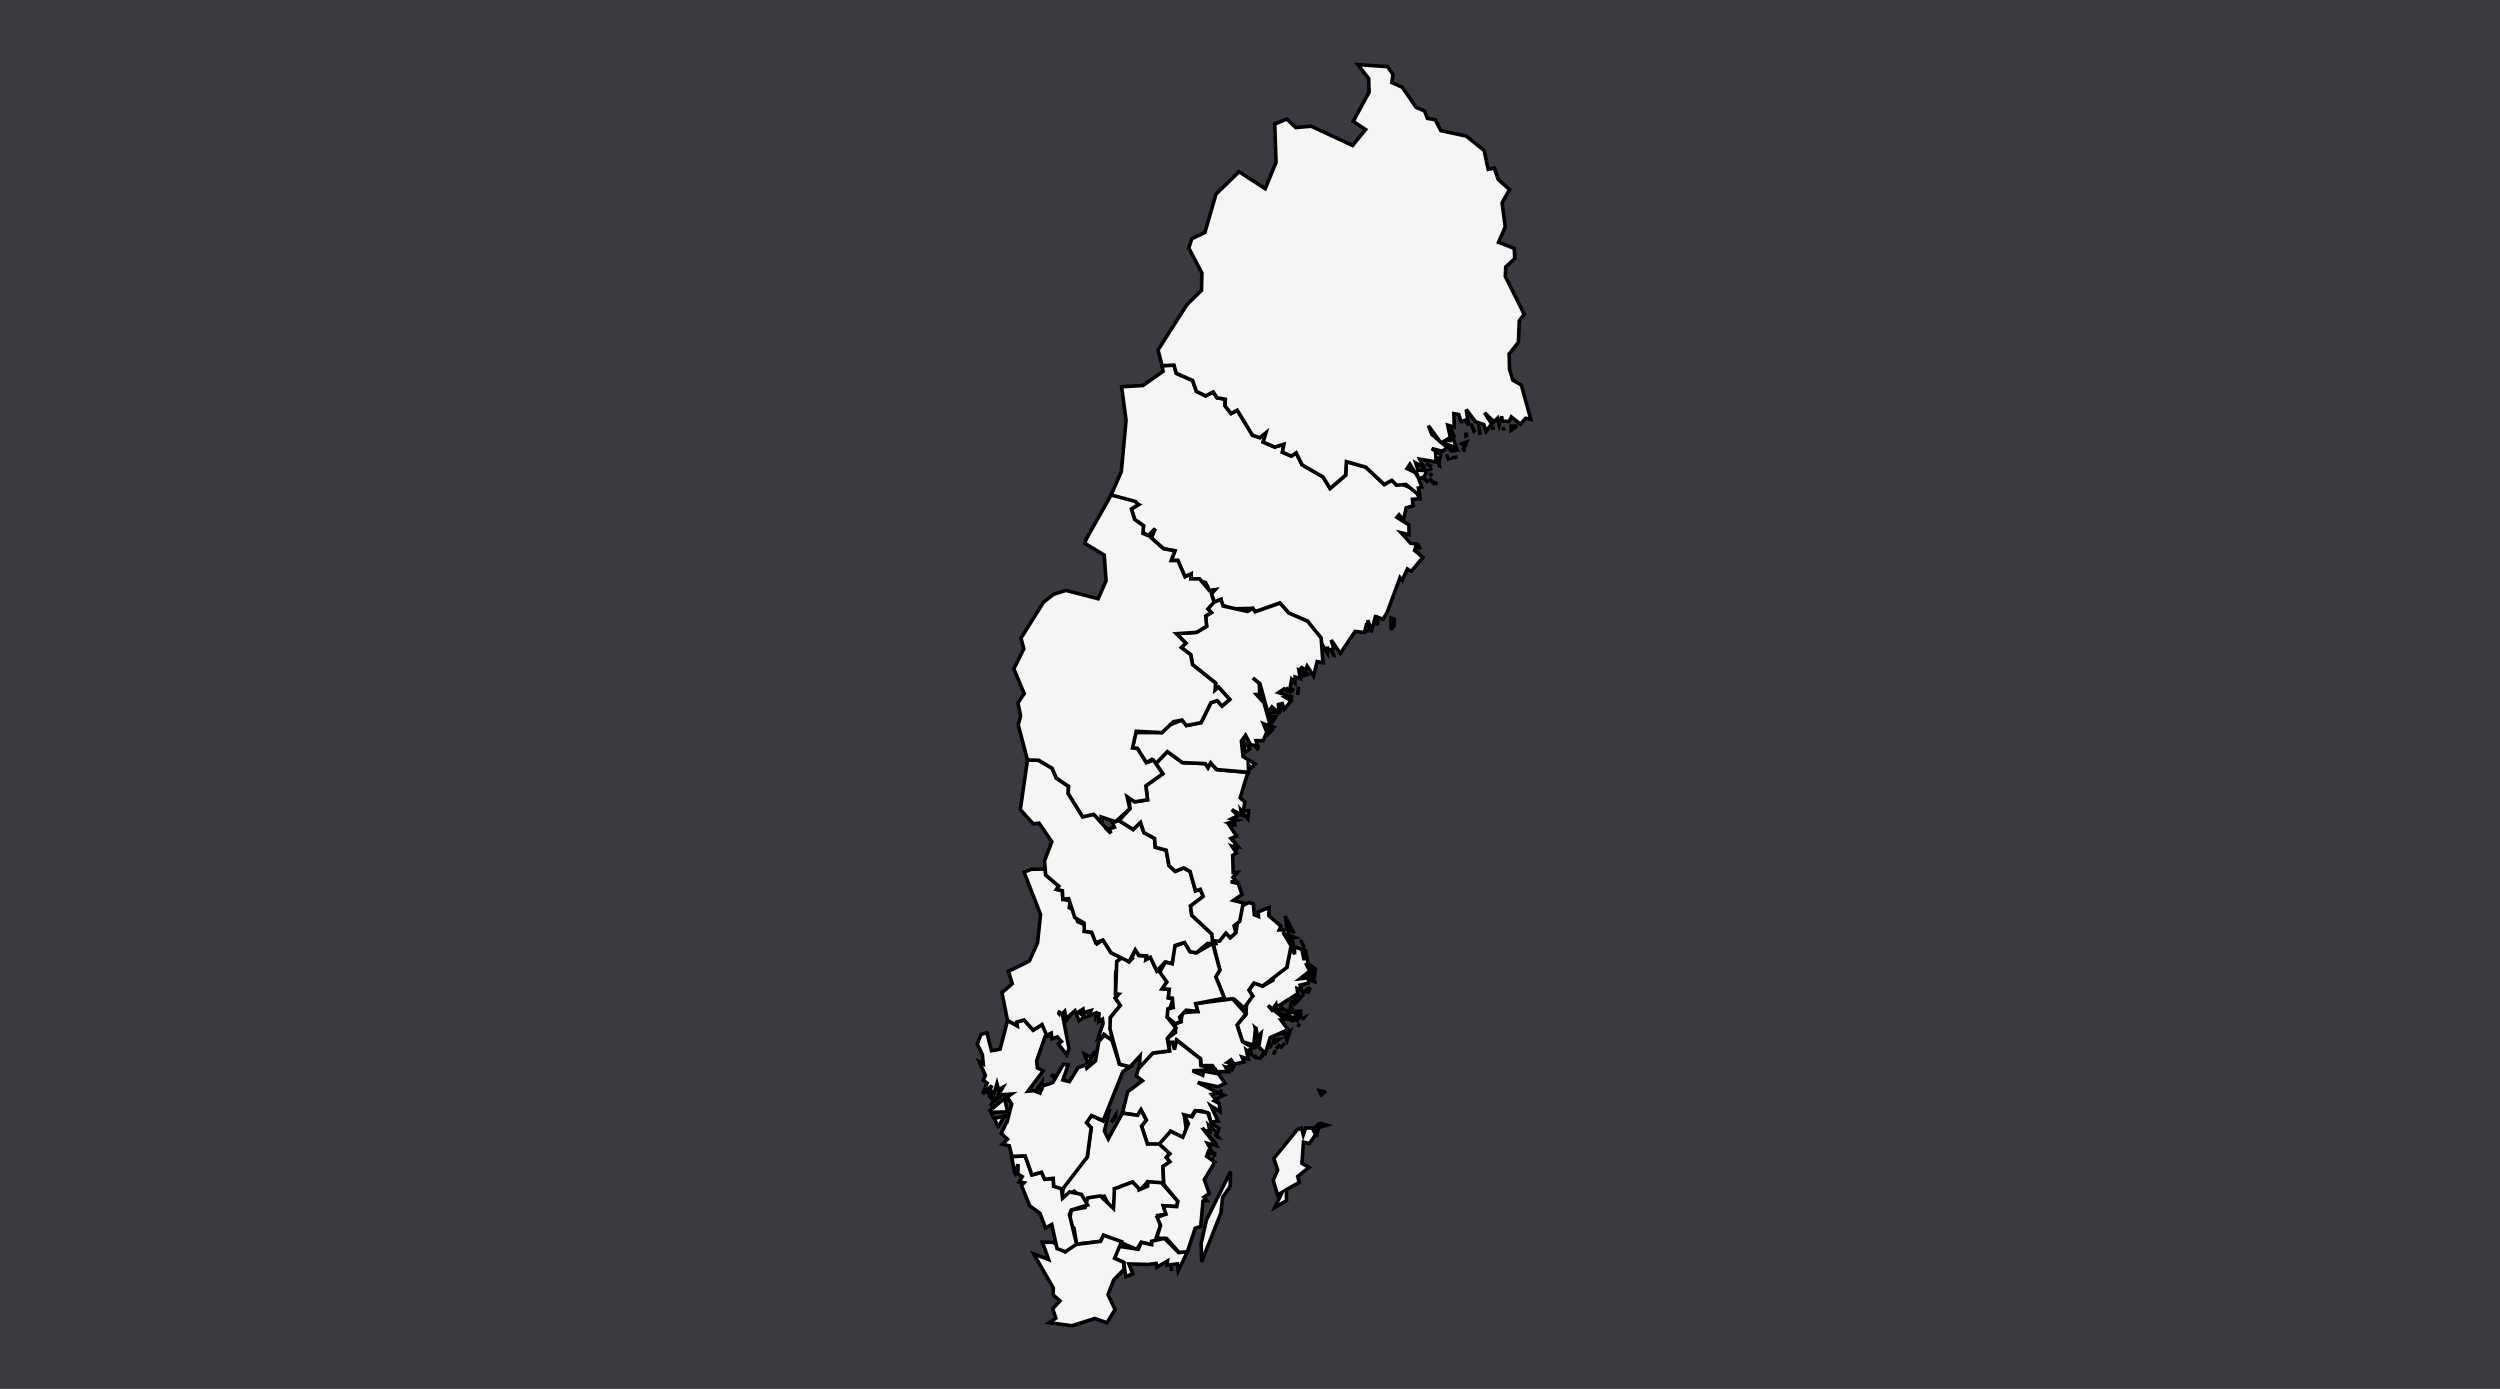 <?xml version="1.0" standalone="no"?><!DOCTYPE svg PUBLIC "-//W3C//DTD SVG 1.1//EN" "http://www.w3.org/Graphics/SVG/1.1/DTD/svg11.dtd"><svg xmlns="http://www.w3.org/2000/svg" version="1.1" width="900" height="500" aria-label="Ett diagram." style="overflow: hidden;"><defs id="defs"><clipPath id="_ABSTRACT_RENDERER_ID_0"><rect x="46" y="0" width="809" height="500"></rect></clipPath></defs><g><rect x="0" y="0" width="900" height="500" stroke="none" stroke-width="1.3" fill="#393b41"></rect><g clip-path="url(#_ABSTRACT_RENDERER_ID_0)"><g><g><path d="M469.525,366.344L468.358,366.904L469.473,366.422Z" stroke="#000000" stroke-width="1.3" fill="#f5f5f5"></path><path d="M467.814,368.524L467.221,369.676L467.836,368.507Z" stroke="#000000" stroke-width="1.3" fill="#f5f5f5"></path><path d="M458.718,379.07L459.161,377.982L458.687,379.063Z" stroke="#000000" stroke-width="1.3" fill="#f5f5f5"></path><path d="M460.783,377.366L462.608,375.459L460.767,377.378Z" stroke="#000000" stroke-width="1.3" fill="#f5f5f5"></path><path d="M463.305,374.619L464.407,371.284L462.677,372.575L463.192,374.385Z" stroke="#000000" stroke-width="1.3" fill="#f5f5f5"></path><path d="M460.265,376.55L459.386,377.534L460.344,376.704Z" stroke="#000000" stroke-width="1.3" fill="#f5f5f5"></path><path d="M466.182,361.396L468.623,358.742L466.246,358.718L466.166,361.394Z" stroke="#000000" stroke-width="1.3" fill="#f5f5f5"></path><path d="M470.985,357.25L471.671,355.404L470.954,357.247Z" stroke="#000000" stroke-width="1.3" fill="#f5f5f5"></path><path d="M471.48,355.386L468.623,357.863L471.454,355.444Z" stroke="#000000" stroke-width="1.3" fill="#f5f5f5"></path><path d="M473.406,353.455L472.811,351.864L468.013,352.347L471.561,349.558L469.986,346.682L473.4,350.582L473.582,348.815L470.995,346.982L469.855,341.691L469.482,345.675L468.666,341.775L465.995,340.835L466.044,343.544L464.8,340.501L463.238,348.281L458.776,350.429L458.265,352.898L454.535,354.997L451.602,353.77L449.618,356.428L450.971,358.582L448.907,359.829L448.517,365.274L445.356,368.848L447.301,375.02L451.339,376.258L452.047,369.652L452.599,373.259L453.938,372.019L453.148,376.841L455.524,379.251L457.256,373.548L463.745,370.649L461.03,367.127L462.522,366.883L456.5,361.956L457.894,363.6L459.369,361.558L459.719,363.294L462.139,363.514L460.682,361.836L467.204,357.723L466.957,355.845L468.608,356.449L468.053,354.66L471.018,353.921L471.144,352.469L473.4,353.5Z" stroke="#000000" stroke-width="1.3" fill="#f5f5f5"></path><path d="M472.473,351.114L471.779,349.293L470.596,351.379L472.142,351.466Z" stroke="#000000" stroke-width="1.3" fill="#f5f5f5"></path><path d="M469.214,340.299L468.109,338.341L469.214,340.3Z" stroke="#000000" stroke-width="1.3" fill="#f5f5f5"></path><path d="M452.145,377.189L451.957,372.708L451.948,376.424Z" stroke="#000000" stroke-width="1.3" fill="#f5f5f5"></path><path d="M454.112,380.422L454.937,379.096L454.269,380.387Z" stroke="#000000" stroke-width="1.3" fill="#f5f5f5"></path><path d="M457.373,376.833L457.694,375.64L457.302,376.841Z" stroke="#000000" stroke-width="1.3" fill="#f5f5f5"></path><path d="M458.303,375.78L460.572,374.102L458.621,374.207L458.296,375.798Z" stroke="#000000" stroke-width="1.3" fill="#f5f5f5"></path><path d="M462.154,372L460.503,372.237L462.232,372.038Z" stroke="#000000" stroke-width="1.3" fill="#f5f5f5"></path><path d="M465.923,367.752L462.278,366.288L465.85,367.722Z" stroke="#000000" stroke-width="1.3" fill="#f5f5f5"></path><path d="M467.018,367.489L467.84,366.046L465.401,366.602L467,367.498Z" stroke="#000000" stroke-width="1.3" fill="#f5f5f5"></path><path d="M468.074,365.69L468.199,363.995L465.832,364.148L464.554,362.425L464.234,365.433L460.55,364.947L465.852,366.344L467.036,364.923L464.756,364.357L466.753,364.101L467.975,365.659Z" stroke="#000000" stroke-width="1.3" fill="#f5f5f5"></path><path d="M451.974,370.227L452.437,371.821L452.163,370.397Z" stroke="#000000" stroke-width="1.3" fill="#f5f5f5"></path><path d="M463.64,364.137L462.541,363.421L463.631,364.143Z" stroke="#000000" stroke-width="1.3" fill="#f5f5f5"></path><path d="M460.576,364.602L458.695,363.411L460.454,364.631Z" stroke="#000000" stroke-width="1.3" fill="#f5f5f5"></path><path d="M465.009,360.831L466.145,362.015L465.081,360.689Z" stroke="#000000" stroke-width="1.3" fill="#f5f5f5"></path><path d="M501.914,225.081L501.949,223.474L500.654,226.8L501.915,225.111Z" stroke="#000000" stroke-width="1.3" fill="#f5f5f5"></path><path d="M501.941,222.926L500.735,222.487L500.78,224.69L501.981,222.996Z" stroke="#000000" stroke-width="1.3" fill="#f5f5f5"></path><path d="M493.757,227.123L495.281,221.478L495.789,225.127L496.153,222.282L497.894,222.952L499.456,220.267L504,207.966L504.792,208.939L506.654,204.86L508.062,205.707L512.249,200.645L509.271,198.161L509.789,196.546L511.391,197.709L510.32,195.907L507.811,195.556L504.387,191.779L507.295,192.476L507.177,188.959L502.914,186.247L503.669,185.341L505.216,187.232L506.229,182.839L508.698,182.103L508.468,179.769L511.056,179.56L509.601,176.254L501.015,172.912L498.331,174.417L491.668,168.156L484.702,166.194L484.418,171.076L478.822,175.835L476.333,171.745L468.731,167.302L466.624,163.027L464.889,164.194L461.685,162.806L462.221,159.918L458.871,160.931L454.73,159.153L455.717,155.809L453.56,157.555L450.899,156.68L445.396,147.656L443.195,148.857L441.015,146.087L441.125,143.718L438.14,143.198L436.738,141.105L434,142.52L430.711,140.869L429.335,136.962L423.461,134.4L422.646,131.461L418.362,131.63L418.705,133.669L411.471,138.783L403.762,139.231L405.382,151.282L403.678,169.744L399.997,178.192L409.837,181.677L407.301,183.207L408.462,186.978L411.669,189.276L411.055,191.463L413.424,192.83L415.852,190.341L414.441,193.626L418.851,197.541L422.96,198.31L421.648,201.793L424.036,201.775L426.594,207.653L428.823,206.622L428.713,208.4L434.007,209.705L435.448,212.665L437.33,212.365L436.092,213.764L437.062,216.747L439.584,215.809L439.739,217.795L443.699,219.177L450.994,219.007L451.845,220.264L460.766,217.102L463.944,220.692L470.774,223.682L477.819,234.991L477.75,232.863L478.563,234.258L480.148,233.371L479.233,230.423L482.515,235.238L487.836,227.325L491.203,227.689L492.036,224.393L492.201,227.778L492.447,223.275L493.702,227.123Z" stroke="#000000" stroke-width="1.3" fill="#f5f5f5"></path><path d="M480.107,235.833L479.499,234.057L479.997,235.802Z" stroke="#000000" stroke-width="1.3" fill="#f5f5f5"></path><path d="M515.411,169.196L514.395,168.675L515.434,169.229Z" stroke="#000000" stroke-width="1.3" fill="#f5f5f5"></path><path d="M527.501,162.316L526.533,161.089L527.131,162.14Z" stroke="#000000" stroke-width="1.3" fill="#f5f5f5"></path><path d="M527.95,156.892L527.738,155.732L527.745,156.948Z" stroke="#000000" stroke-width="1.3" fill="#f5f5f5"></path><path d="M518.209,167.715L517.851,166.283L518.117,167.674Z" stroke="#000000" stroke-width="1.3" fill="#f5f5f5"></path><path d="M516.232,173.823L517.484,174.158L516.275,173.701Z" stroke="#000000" stroke-width="1.3" fill="#f5f5f5"></path><path d="M541.397,154.744L540.971,153.746L541.396,154.889Z" stroke="#000000" stroke-width="1.3" fill="#f5f5f5"></path><path d="M523.108,164.763L524.652,164.456L523.092,164.786Z" stroke="#000000" stroke-width="1.3" fill="#f5f5f5"></path><path d="M515.512,171.077L514.487,170.487L515.579,171.183Z" stroke="#000000" stroke-width="1.3" fill="#f5f5f5"></path><path d="M515.93,173.645L514.56,172.211L515.894,173.754Z" stroke="#000000" stroke-width="1.3" fill="#f5f5f5"></path><path d="M521.625,165.693L520.719,163.492L521.588,165.658Z" stroke="#000000" stroke-width="1.3" fill="#f5f5f5"></path><path d="M530.732,155.086L529.474,152.532L530.618,155.177Z" stroke="#000000" stroke-width="1.3" fill="#f5f5f5"></path><path d="M545.764,153.391L544.023,153.403L544.023,154.857L545.818,153.631Z" stroke="#000000" stroke-width="1.3" fill="#f5f5f5"></path><path d="M532.441,153.686L532.828,156.574L532.496,153.757Z" stroke="#000000" stroke-width="1.3" fill="#f5f5f5"></path><path d="M527.475,160.572L528.016,159.126L526.261,159.769L527.34,160.655Z" stroke="#000000" stroke-width="1.3" fill="#f5f5f5"></path><path d="M525.806,151.813L527.611,151.238L528.715,153.203L527.849,147.417L531.173,151.804L534.182,152.844L534.962,155.324L536.996,152.584L534.461,148.583L537.836,151.834L539.127,150.543L539.691,153.005L540.627,149.88L540.738,151.604L543.313,151.737L544.089,150.098L547.374,152.703L549.248,150.595L551.095,150.955L547.678,138.615L544.629,136.842L543.449,133.035L543.284,127.46L546.623,123.194L546.941,115.468L548.724,113.152L541.914,99.533L542.067,96.074L545.3,93.105L545.136,89.43L539.485,87.224L541.891,81.697L540.76,73.016L543.436,68.248L539.373,64.63L537.949,60.494L535.748,60.974L534.292,54.177L527.846,48.979L518.715,47.049L516.68,43.1L513.863,42.609L512.863,39.977L509.774,38.628L504.803,31.4L501.044,29.72L501.491,26.854L499.549,23.996L488.82,23.26L492.721,28.307L492.875,33.197L487.133,43.726L491.602,46.625L486.937,52.385L472.027,45.437L466.454,45.932L463.253,42.818L458.909,44.671L459.375,58.425L455.492,67.939L446.04,61.811L437.739,69.937L433.764,83.69L429.013,85.963L427.966,89.287L432.681,98.302L432.541,104.525L427.282,109.691L416.889,125.995L418.362,131.63L422.646,131.461L423.461,134.4L429.335,136.962L430.717,140.872L434,142.52L436.738,141.105L438.14,143.198L441.125,143.718L441.015,146.087L443.195,148.857L445.396,147.656L450.899,156.68L453.56,157.555L455.717,155.809L454.73,159.153L458.871,160.931L462.221,159.918L461.685,162.806L464.889,164.194L466.624,163.027L468.731,167.302L476.333,171.745L478.822,175.835L484.418,171.076L484.702,166.194L491.668,168.156L498.331,174.417L501.015,172.912L502.776,174.672L506.125,174.406L511.082,178.455L510.615,175.662L511.86,175.346L510,170.305L506.52,168.676L507.573,167.129L510.914,172.479L512.192,171.816L514.25,173.782L512.544,171.925L513.727,169.424L510.48,169.273L509.655,166.675L512.625,168.272L511.111,165.289L516.998,166.3L516.893,164.215L518.099,165.897L518.689,163.773L515.436,161.48L519.231,162.461L521.012,161.08L515.437,156.376L514.234,153.23L518.45,159.069L524.286,161.242L522.782,156.687L522.125,158.634L520.385,158.518L522.126,157.478L521.185,153.073L523.539,153.769L523.389,148.911L525.156,149.211L525.952,151.819Z" stroke="#000000" stroke-width="1.3" fill="#f5f5f5"></path><path d="M537.577,154.664L537.36,153.463L537.576,154.736Z" stroke="#000000" stroke-width="1.3" fill="#f5f5f5"></path><path d="M513.883,167.085L515.547,168.041L513.331,166.875Z" stroke="#000000" stroke-width="1.3" fill="#f5f5f5"></path><path d="M522.461,162.49L524.088,162.135L521.371,160.794L522.467,162.541Z" stroke="#000000" stroke-width="1.3" fill="#f5f5f5"></path><path d="M523.4,156.862L522.244,154.229L523.332,156.862Z" stroke="#000000" stroke-width="1.3" fill="#f5f5f5"></path><path d="M441.096,335.916L436.793,339.866L439.137,349.21L437.678,351.667L441.017,359.864L444.401,359.753L447.843,362.928L450.971,358.582L449.618,356.428L451.399,353.897L454.535,354.997L463.238,348.281L464.8,340.501L461.831,335.53L464.482,338.078L466.382,337.575L463.647,336.567L463.942,334.701L460.544,334.76L461.173,333.459L456.766,329.646L456.891,326.693L452.911,328.298L453.044,329.931L451.553,329.338L451.189,325.365L449.566,324.914L446.52,326.416L444.899,335.751L442.914,337.575L441.353,335.895Z" stroke="#000000" stroke-width="1.3" fill="#f5f5f5"></path><path d="M465.534,339.203L464.398,338.188L465.544,339.354Z" stroke="#000000" stroke-width="1.3" fill="#f5f5f5"></path><path d="M464.944,334.354L462.674,329.769L463.25,333.793L465.962,335.933L464.97,334.386Z" stroke="#000000" stroke-width="1.3" fill="#f5f5f5"></path><path d="M452.426,380.733L451.42,379.862L452.276,380.704Z" stroke="#000000" stroke-width="1.3" fill="#f5f5f5"></path><path d="M449.404,381.328L448.699,378.09L450.613,379.637L449.963,377.894L451.361,377.31L447.301,375.02L445.341,368.992L448.54,364.967L443.728,359.563L430.44,361.322L431.179,364.119L425.639,364.594L425.122,367.829L423.099,368.526L423.184,371.667L420.207,373.88L422.23,377.545L423.719,374.451L432.159,381.178L432.333,383.631L436.486,383.627L437.982,385.763L442.142,385.787L441.24,384.223L443.52,385.112L444.21,383.836L442.431,383.707L443.652,382.794L441.934,382.445L443.187,381.545L444.146,383.08L447.825,382.337L447.129,380.548L449.402,381.328Z" stroke="#000000" stroke-width="1.3" fill="#f5f5f5"></path><path d="M438.453,391.238L441.035,390.047L438.631,386.598L433.256,385.539L432.984,387.065L429.288,385.475L437.967,385.047L432.333,383.631L432.159,381.178L423.571,374.487L422.816,377.866L422.105,375.221L420.876,375.477L421.006,378.333L415.028,379.08L409.91,384.335L409.059,387.301L411.263,389.069L405.942,393.053L404.075,400.723L409.568,401.503L410.815,399.602L412.66,403.209L410.951,405.414L413.07,411.86L417.909,412.142L421.423,407.252L425.667,409.485L427.195,407.737L426.342,401.397L428.863,402.122L430.067,400.013L432.486,399.889L435.188,400.917L435.797,403.908L438.536,403.602L435.9,398.106L439.222,400.186L438.938,397.208L437.194,396.327L439.138,395.072L437.501,395.693L436.157,393.958L438.669,393.503L431.214,389.685L438.378,391.223Z" stroke="#000000" stroke-width="1.3" fill="#f5f5f5"></path><path d="M439.454,394.73L440.589,394.253L439.045,393.53L439.63,392.254L439.435,394.715Z" stroke="#000000" stroke-width="1.3" fill="#f5f5f5"></path><path d="M401.637,401.476L400.061,403.993L401.611,402.054Z" stroke="#000000" stroke-width="1.3" fill="#f5f5f5"></path><path d="M410.301,428.567L413.259,425.414L418.958,426.418L418.652,419.953L421.17,418.219L419.872,416.678L421.056,414.931L417.241,411.827L413.07,411.86L410.951,405.414L412.66,403.209L410.694,399.536L409.568,401.503L404.075,400.723L398.971,410.018L397.585,407.151L399.36,399.839L397.738,399.609L396.974,403.533L392.935,401.607L391.063,404.338L392.82,405.994L391.423,416.491L382.834,426.328L382.386,431.269L386.735,428.819L390.314,432.415L397.532,430.618L399.901,435.238L401.961,433.526L401.206,427.977L407.733,425.529L410.283,428.36Z" stroke="#000000" stroke-width="1.3" fill="#f5f5f5"></path><path d="M410.124,428.081L407.733,425.529L401.206,427.977L400.855,435.034L396.101,430.508L391.572,431.25L390.598,434.68L385.638,435.611L384.797,440.9L386.636,442.065L387.573,447.904L396.194,446.897L397.285,444.687L409.218,449.78L410.868,447.244L414.595,448.068L417.444,446.475L416.277,445.455L417.813,441.156L416.816,437.562L419.742,437.129L418.791,434.07L423.618,434.379L424.042,432.474L418.112,425.785L413.259,425.414L413.122,427.025L410.124,428.31Z" stroke="#000000" stroke-width="1.3" fill="#f5f5f5"></path><path d="M432.435,448.095L432.606,454.216L439.528,436.677L440.158,430.977L442.869,427.128L442.979,421.814L434.311,439.17L432.337,447.975Z" stroke="#000000" stroke-width="1.3" fill="#f5f5f5"></path><path d="M434.458,432.225L433.397,430.991L435.346,429.709L433.563,424.675L437.348,418.384L434.383,416.273L435.31,413.808L435.266,415.431L436.559,415.015L434.684,411.6L437.762,412.394L432.808,406.012L436.752,410.678L433.681,406.978L435.612,407.381L435.124,405.098L438.296,407.809L438.834,406.241L436.095,404.371L434.769,400.578L430.453,399.836L429.135,402.046L426.342,401.397L427.813,404.512L425.784,409.402L421.423,407.252L417.353,411.839L421.168,415.351L419.872,416.678L421.17,418.219L418.652,419.953L418.958,426.418L424.042,432.474L423.618,434.379L418.791,434.07L419.742,437.129L416.543,438.18L417.813,441.156L416.39,445.735L420.074,445.9L424.551,451.027L427.428,450.736L430.262,442.181L432.256,441.49L433.089,432.418L434.456,432.225Z" stroke="#000000" stroke-width="1.3" fill="#f5f5f5"></path><path d="M437.259,415.778L437.305,414.624L437.252,415.785Z" stroke="#000000" stroke-width="1.3" fill="#f5f5f5"></path><path d="M437.49,411.497L436.911,410.466L437.389,411.494Z" stroke="#000000" stroke-width="1.3" fill="#f5f5f5"></path><path d="M438.527,409.393L437.302,408.071L438.43,409.374Z" stroke="#000000" stroke-width="1.3" fill="#f5f5f5"></path><path d="M476.796,392.997L475.002,392.644L475.679,394.151L476.914,393.153Z" stroke="#000000" stroke-width="1.3" fill="#f5f5f5"></path><path d="M475.142,404.229L472.894,406.479L474.138,408.235L474.587,405.967L477.637,405.059L475.066,404.343Z" stroke="#000000" stroke-width="1.3" fill="#f5f5f5"></path><path d="M467.042,406.621L458.572,417.054L459.957,421.213L458.362,424.834L459.899,430.201L461.517,429.282L458.981,434.644L463.129,432.25L463.094,428.262L467.755,425.643L467.171,423.531L471.24,420.258L468.693,418.832L469.248,411.209L471.428,411.656L473.635,408.422L472.428,406.152L470.037,406.046L469.184,408.574L468.55,406.123L467.081,406.588Z" stroke="#000000" stroke-width="1.3" fill="#f5f5f5"></path><path d="M413.224,455.211L416.22,454.836L416.356,456.228L420.3,453.959L420.136,455.482L423.898,454.994L424.159,457.5L427.428,450.736L424.289,450.906L419.21,445.795L414.594,446.852L414.595,448.068L410.868,447.244L409.775,449.736L402.464,448.609L401.247,452.989L404.549,454.465L405.254,459.586L407.797,458.584L406.388,455.011L413.21,455.209Z" stroke="#000000" stroke-width="1.3" fill="#f5f5f5"></path><path d="M421.59,456.298L421.75,457.578L421.724,456.427Z" stroke="#000000" stroke-width="1.3" fill="#f5f5f5"></path><path d="M401.38,471.342L398.89,466.077L400.956,460.76L404.641,456.958L404.549,454.465L401.247,452.989L403.764,447L397.285,444.687L396.194,446.897L386.382,448.108L383.501,450.661L379.173,447.238L375.288,447.191L377.495,453.428L372.145,451.43L379.208,463.715L379.094,466.158L381.594,468.296L378.976,471.172L380.1,474.534L377.72,476.166L385.93,477.272L394.115,474.652L398.514,476.202L401.396,471.484Z" stroke="#000000" stroke-width="1.3" fill="#f5f5f5"></path><path d="M365.382,422.42L366.526,419.126L366.443,422.626L367.995,423.592L366.922,425.514L368.628,425.803L367.72,426.752L370.706,434.102L374.37,436.776L376.391,442.052L378.643,440.833L380.531,449.489L383.501,450.661L387.573,447.904L385.008,437.217L385.638,435.611L391.538,433.8L389.282,429.949L385.057,429.105L382.518,431.374L382.079,427.571L379.331,427.013L379.294,424.299L376.07,424.526L374.944,422.019L371.489,422.98L369.057,416.094L364.196,416.425L365.254,422.211Z" stroke="#000000" stroke-width="1.3" fill="#f5f5f5"></path><path d="M390.332,379.531L391.697,382.867L394.338,378.362L392.684,380.683L390.301,379.385Z" stroke="#000000" stroke-width="1.3" fill="#f5f5f5"></path><path d="M359.464,405.542L361.585,401.795L357.825,402.653L359.337,405.59Z" stroke="#000000" stroke-width="1.3" fill="#f5f5f5"></path><path d="M362.356,404.075L360.425,408.054L362.707,410.116L360.907,411.902L363.354,412.496L364.277,416.321L369.057,416.094L371.489,422.98L374.944,422.019L376.07,424.526L379.152,424.2L379.331,427.013L382.513,428.151L391.423,416.491L392.82,405.994L391.139,404.187L392.935,401.607L397.171,403.398L404.216,385.796L406.816,384.051L403.028,383.094L400.251,374.354L397.626,372.628L395.564,374.926L394.358,381.963L391.272,384.522L390.933,383.317L388.085,384.396L384.96,389.391L382.648,388.807L384.534,383.388L382.79,383.138L380.303,387.42L378.332,386.99L379.93,388.159L378.964,389.742L375.451,390.922L374.38,393.488L373.267,393.071L375.084,391.989L375.159,389.543L373.054,392.541L370.084,392.824L375.544,385.493L373.458,384.437L373.175,381.922L376.244,373.15L378.151,372.849L375.133,368.834L371.946,370.857L368.638,367.171L366.012,367.953L366.171,369.266L362.709,367.371L360.037,377.699L356.946,378.255L355.269,371.782L353.17,372.352L351.81,375.784L353.661,379.735L353.958,383.009L352.495,382.219L354.745,387.143L353.939,388.868L355.356,389.932L353.776,393.807L357.078,390.795L355.534,394.023L357.282,392.389L356.182,394.627L357.252,395.86L358.907,390.118L359.49,392.272L360.974,391.459L358.013,396.771L360.639,394.11L364.098,393.858L362.606,394.915L364.187,397.494L362.51,404.008Z" stroke="#000000" stroke-width="1.3" fill="#f5f5f5"></path><path d="M357.447,401.842L357.403,400.417L362.747,400.271L361.624,395.428L356.408,399.785L357.397,401.748Z" stroke="#000000" stroke-width="1.3" fill="#f5f5f5"></path><path d="M356.593,398.121L357.706,396.326L356.497,398.247Z" stroke="#000000" stroke-width="1.3" fill="#f5f5f5"></path><path d="M385.022,365.618L386.98,363.86L388.452,367.502L390.454,366.064L388.201,364.358L389.892,363.28L390.138,364.51L392.742,363.783L391.958,365.686L394.438,364.714L394.54,366.244L395.656,364.42L395.503,367.84L396.87,366.926L397.104,368.464L395.239,373.886L397.626,372.628L400.251,374.354L399.737,366.314L403.334,361.941L401.469,359.261L402.756,358.019L401.608,357.795L401.625,350.302L403.222,344.521L399.973,342.979L397.073,338.397L394.915,339.758L392.986,335.614L390.369,335.276L390.882,333.046L387.95,331.782L386.729,327.656L384.924,326.79L385.265,324.324L382.632,323.758L382.457,320.664L380.361,320.176L381.141,319.023L376.443,314.992L376.39,312.869L371.353,312.912L368.652,313.95L374.592,329.216L373.516,339.399L370.56,345.981L363.044,349.684L364.413,354.134L360.688,357.357L362.709,367.371L366.171,369.266L366.012,367.953L368.638,367.171L371.946,370.857L375.133,368.834L376.79,372.704L378.439,371.935L378.699,373.969L380.624,373.28L382.108,374.932L380.991,375.81L383.993,379.706L384.855,377.536L382.431,365.011L383.282,364.087L383.959,367.259L385.133,365.703ZM381.163,364.809L381.553,363.803L381.26,364.926ZM397.501,372.396L396.824,373.38L397.425,372.345Z" stroke="#000000" stroke-width="1.3" fill="#f5f5f5"></path><path d="M407.613,345.12L406.46,346.234L404.377,344.498L402.027,346.092L401.608,357.795L402.765,357.917L401.469,359.261L403.334,361.941L399.737,366.314L399.581,370.425L403.028,383.094L406.816,384.051L410.424,380.124L410.098,384.435L415.028,379.08L421.006,378.333L420.207,373.88L423.314,370.103L420.181,366.163L422.31,359.632L420.618,359.218L420.931,356.139L418.426,355.954L420.084,353.523L417.669,349.109L416.481,349.54L414.135,344.634L412.554,345.433L412.759,344.144L410.008,343.957L408.687,341.918L407.45,345.009Z" stroke="#000000" stroke-width="1.3" fill="#f5f5f5"></path><path d="M422.058,359.345L422.347,362.716L420.439,363.199L420.181,366.163L423.099,368.526L425.122,367.829L424.653,366.19L427.009,363.677L431.179,364.119L430.44,361.322L440.79,359.348L437.678,351.667L439.137,349.21L436.561,339.642L430.673,343.017L428.403,342.612L426.448,339.289L422.73,340.689L421.986,346.915L419.531,346.26L417.521,349.959L420.084,353.523L418.426,355.954L420.931,356.139L420.618,359.218L421.981,359.337Z" stroke="#000000" stroke-width="1.3" fill="#f5f5f5"></path><path d="M398.351,298.302L393.727,293.136L389.78,294.055L384.548,285.657L384.691,283.071L380.278,280.122L378.791,276.606L373.955,273.716L369.886,273.563L367.322,291.435L371.922,296.575L374.071,296.327L378.641,303.016L376.023,309.939L376.443,314.992L381.141,319.023L380.361,320.176L382.457,320.664L382.632,323.758L384.734,323.528L386.92,330.338L390.265,332.295L390.369,335.276L392.986,335.614L394.43,339.35L397.073,338.397L399.973,342.979L406.46,346.234L408.687,341.918L410.008,343.957L412.759,344.144L412.554,345.433L414.135,344.634L416.481,349.54L419.531,346.26L421.986,346.915L423.018,340.373L426.448,339.289L428.403,342.612L430.673,343.017L434.672,339.655L437.651,339.673L436.254,336.21L429.031,329.495L428.588,326.18L433.155,322.712L432.126,320.164L430.379,320.694L428.432,313.699L426.127,312.453L423.091,313.681L420.821,311.587L419.837,306.086L415.911,304.993L415.639,301.828L411.807,299.73L410.451,295.991L407.944,298.626L402.875,295.423L400.275,295.664L401.188,297.83L399.326,298.383L399.918,299.993L398.291,298.404Z" stroke="#000000" stroke-width="1.3" fill="#f5f5f5"></path><path d="M441.394,335.925L442.914,337.575L444.899,335.751L444.254,333.288L446.309,331.654L447.565,325.052L444.066,324.148L447.139,322L445.738,318.034L443.004,317.433L445.245,317.485L443.86,315.867L445.495,314.024L443.942,314.105L443.773,307.922L445.139,307.106L443.539,304.686L445.971,305.552L443.861,304.432L445.706,304.772L443.135,301.826L445.144,300.997L442.579,297.094L445.129,297.028L442.469,296.209L445.474,295.292L443.365,294.771L445.682,293.661L443.473,291.469L446.987,293.386L446.718,291.675L449.222,294.745L449.513,291.855L447.616,291.951L448.126,288.716L446.475,287.22L449.237,278.085L438.013,277.039L435.823,274.63L434.875,276.371L433.918,274.894L425.67,274.538L420.257,270.572L416.11,274.907L418.588,278.556L412.513,282.897L413.105,287.917L408.495,288.661L406.463,286.297L406.734,291.139L402.875,295.423L407.944,298.626L410.57,296.055L411.807,299.73L415.639,301.828L415.911,304.993L419.837,306.086L420.821,311.587L423.091,313.681L426.127,312.453L428.432,313.699L430.379,320.694L432.126,320.164L433.155,322.712L428.588,326.18L429.031,329.495L436.254,336.21L436.461,338.673L439.011,338.83L441.353,335.895Z" stroke="#000000" stroke-width="1.3" fill="#f5f5f5"></path><path d="M467.097,250.092L467.275,249.037L467.099,250.168Z" stroke="#000000" stroke-width="1.3" fill="#f5f5f5"></path><path d="M467.34,248.892L467.475,247.183L467.262,248.883Z" stroke="#000000" stroke-width="1.3" fill="#f5f5f5"></path><path d="M449.853,269.375L447.561,267.081L448.144,270.761L449.921,269.635Z" stroke="#000000" stroke-width="1.3" fill="#f5f5f5"></path><path d="M420.008,261.898L418.3,263.737L408.686,263.745L407.72,269.267L409.462,269.447L412.671,274.605L414.62,273.371L416.11,274.907L420.257,270.572L425.67,274.538L433.918,274.894L434.875,276.371L435.823,274.63L438.013,277.039L449.479,278.042L449.398,275.287L450.312,276.535L451.868,275.065L447.496,272.354L446.905,266.78L448.41,264.708L450.228,268.118L452.758,268.519L452.194,266.642L454.766,266.644L456.035,263.565L454.837,260.543L456.624,261.293L457,260.088L455.023,252.99L452.308,250L453.536,249.927L453.375,246.658L453.849,248.987L453.284,246.054L451.017,244.046L453.583,246.146L456.408,256.482L457.906,254.493L459.603,255.958L457.105,256.411L460.497,256.585L461.457,254.73L460.355,255.537L460.243,253.597L461.57,253.259L462.35,255.312L464.832,252.287L462.947,251.172L465.549,250.979L460.281,249.343L462.296,247.997L463.708,248.999L462.889,247.602L464.219,248.839L464.993,244.573L466.189,245.817L466.211,243.695L468.151,244.302L467.606,241.293L469.438,242.2L468.056,242.178L468.349,243.663L470.625,242.791L468.083,240.064L470.081,241.163L470.583,239.828L472.866,243.353L474.175,238.181L476.258,238.579L475.619,229.655L470.731,223.641L463.944,220.692L460.766,217.102L451.845,220.264L450.994,219.007L449.052,220.118L440.315,218.164L439.584,215.809L436.429,216.983L434.855,219.236L436.073,220.526L434.043,221.782L434.372,225.476L430.745,227.64L423.467,228.137L426.905,231.525L425.286,233.126L428.655,235.722L429.303,239.272L437.625,245.928L437.406,248.439L438.693,247.38L442.694,251.807L439.956,254.178L438.21,252.224L435.934,252.968L432.374,260.151L427.113,261.197L425.517,259.211L421.304,260.888Z" stroke="#000000" stroke-width="1.3" fill="#f5f5f5"></path><path d="M453.06,269.983L451.723,268.453L453.057,269.982Z" stroke="#000000" stroke-width="1.3" fill="#f5f5f5"></path><path d="M456.277,264.577L458.031,262.759L456.943,261.65L456.209,264.587Z" stroke="#000000" stroke-width="1.3" fill="#f5f5f5"></path><path d="M457.561,260.677L459.32,258.018L457.628,258.046L457.249,260.478Z" stroke="#000000" stroke-width="1.3" fill="#f5f5f5"></path><path d="M458.459,261.701L457.195,261.063L458.429,261.715Z" stroke="#000000" stroke-width="1.3" fill="#f5f5f5"></path><path d="M457.266,257.767L456.457,256.823L457.16,257.844Z" stroke="#000000" stroke-width="1.3" fill="#f5f5f5"></path><path d="M464.945,249.039L465.714,247.698L464.886,249.074Z" stroke="#000000" stroke-width="1.3" fill="#f5f5f5"></path><path id="jamtland" d="M366.558,260.964L369.886,273.563L373.955,273.716L378.791,276.606L380.278,280.122L384.691,283.071L384.548,285.657L389.78,294.055L393.727,293.136L396.813,296.378L396.501,294.134L401.61,295.834L406.734,291.139L405.769,286.865L408.495,288.661L413.105,287.917L412.513,282.897L418.588,278.556L415.242,273.645L412.671,274.605L409.462,269.447L407.72,269.267L409.062,263.267L418.3,263.737L422.48,259.792L425.517,259.211L427.113,261.197L432.374,260.151L435.934,252.968L438.21,252.224L439.956,254.178L442.694,251.807L438.693,247.38L437.406,248.439L437.625,245.928L429.303,239.272L428.655,235.722L425.286,233.126L426.905,231.525L423.467,228.137L430.745,227.64L434.372,225.476L434.043,221.782L436.073,220.526L434.855,219.236L437.062,216.747L436.092,213.764L437.33,212.365L435.448,212.665L431.813,208.37L428.713,208.4L428.823,206.622L426.594,207.653L424.036,201.775L421.648,201.793L422.96,198.31L418.851,197.541L414.441,193.626L415.852,190.341L413.424,192.83L411.461,192.032L411.669,189.276L408.462,186.978L407.301,183.207L409.837,181.677L408.712,180.517L399.997,178.192L391.13,193.906L390.495,195.568L397.521,199.82L398.18,209.127L395.323,215.547L383.783,212.545L379.341,213.917L375.671,216.784L367.553,229.731L368.568,233.559L364.968,240.774L368.718,249.718L366.443,253.032L367.417,257.699Z" stroke="#000000" stroke-width="1.3" fill="#f5f5f5"></path></g></g><g><g></g></g><g></g></g><g></g><g></g><g></g></g></svg>